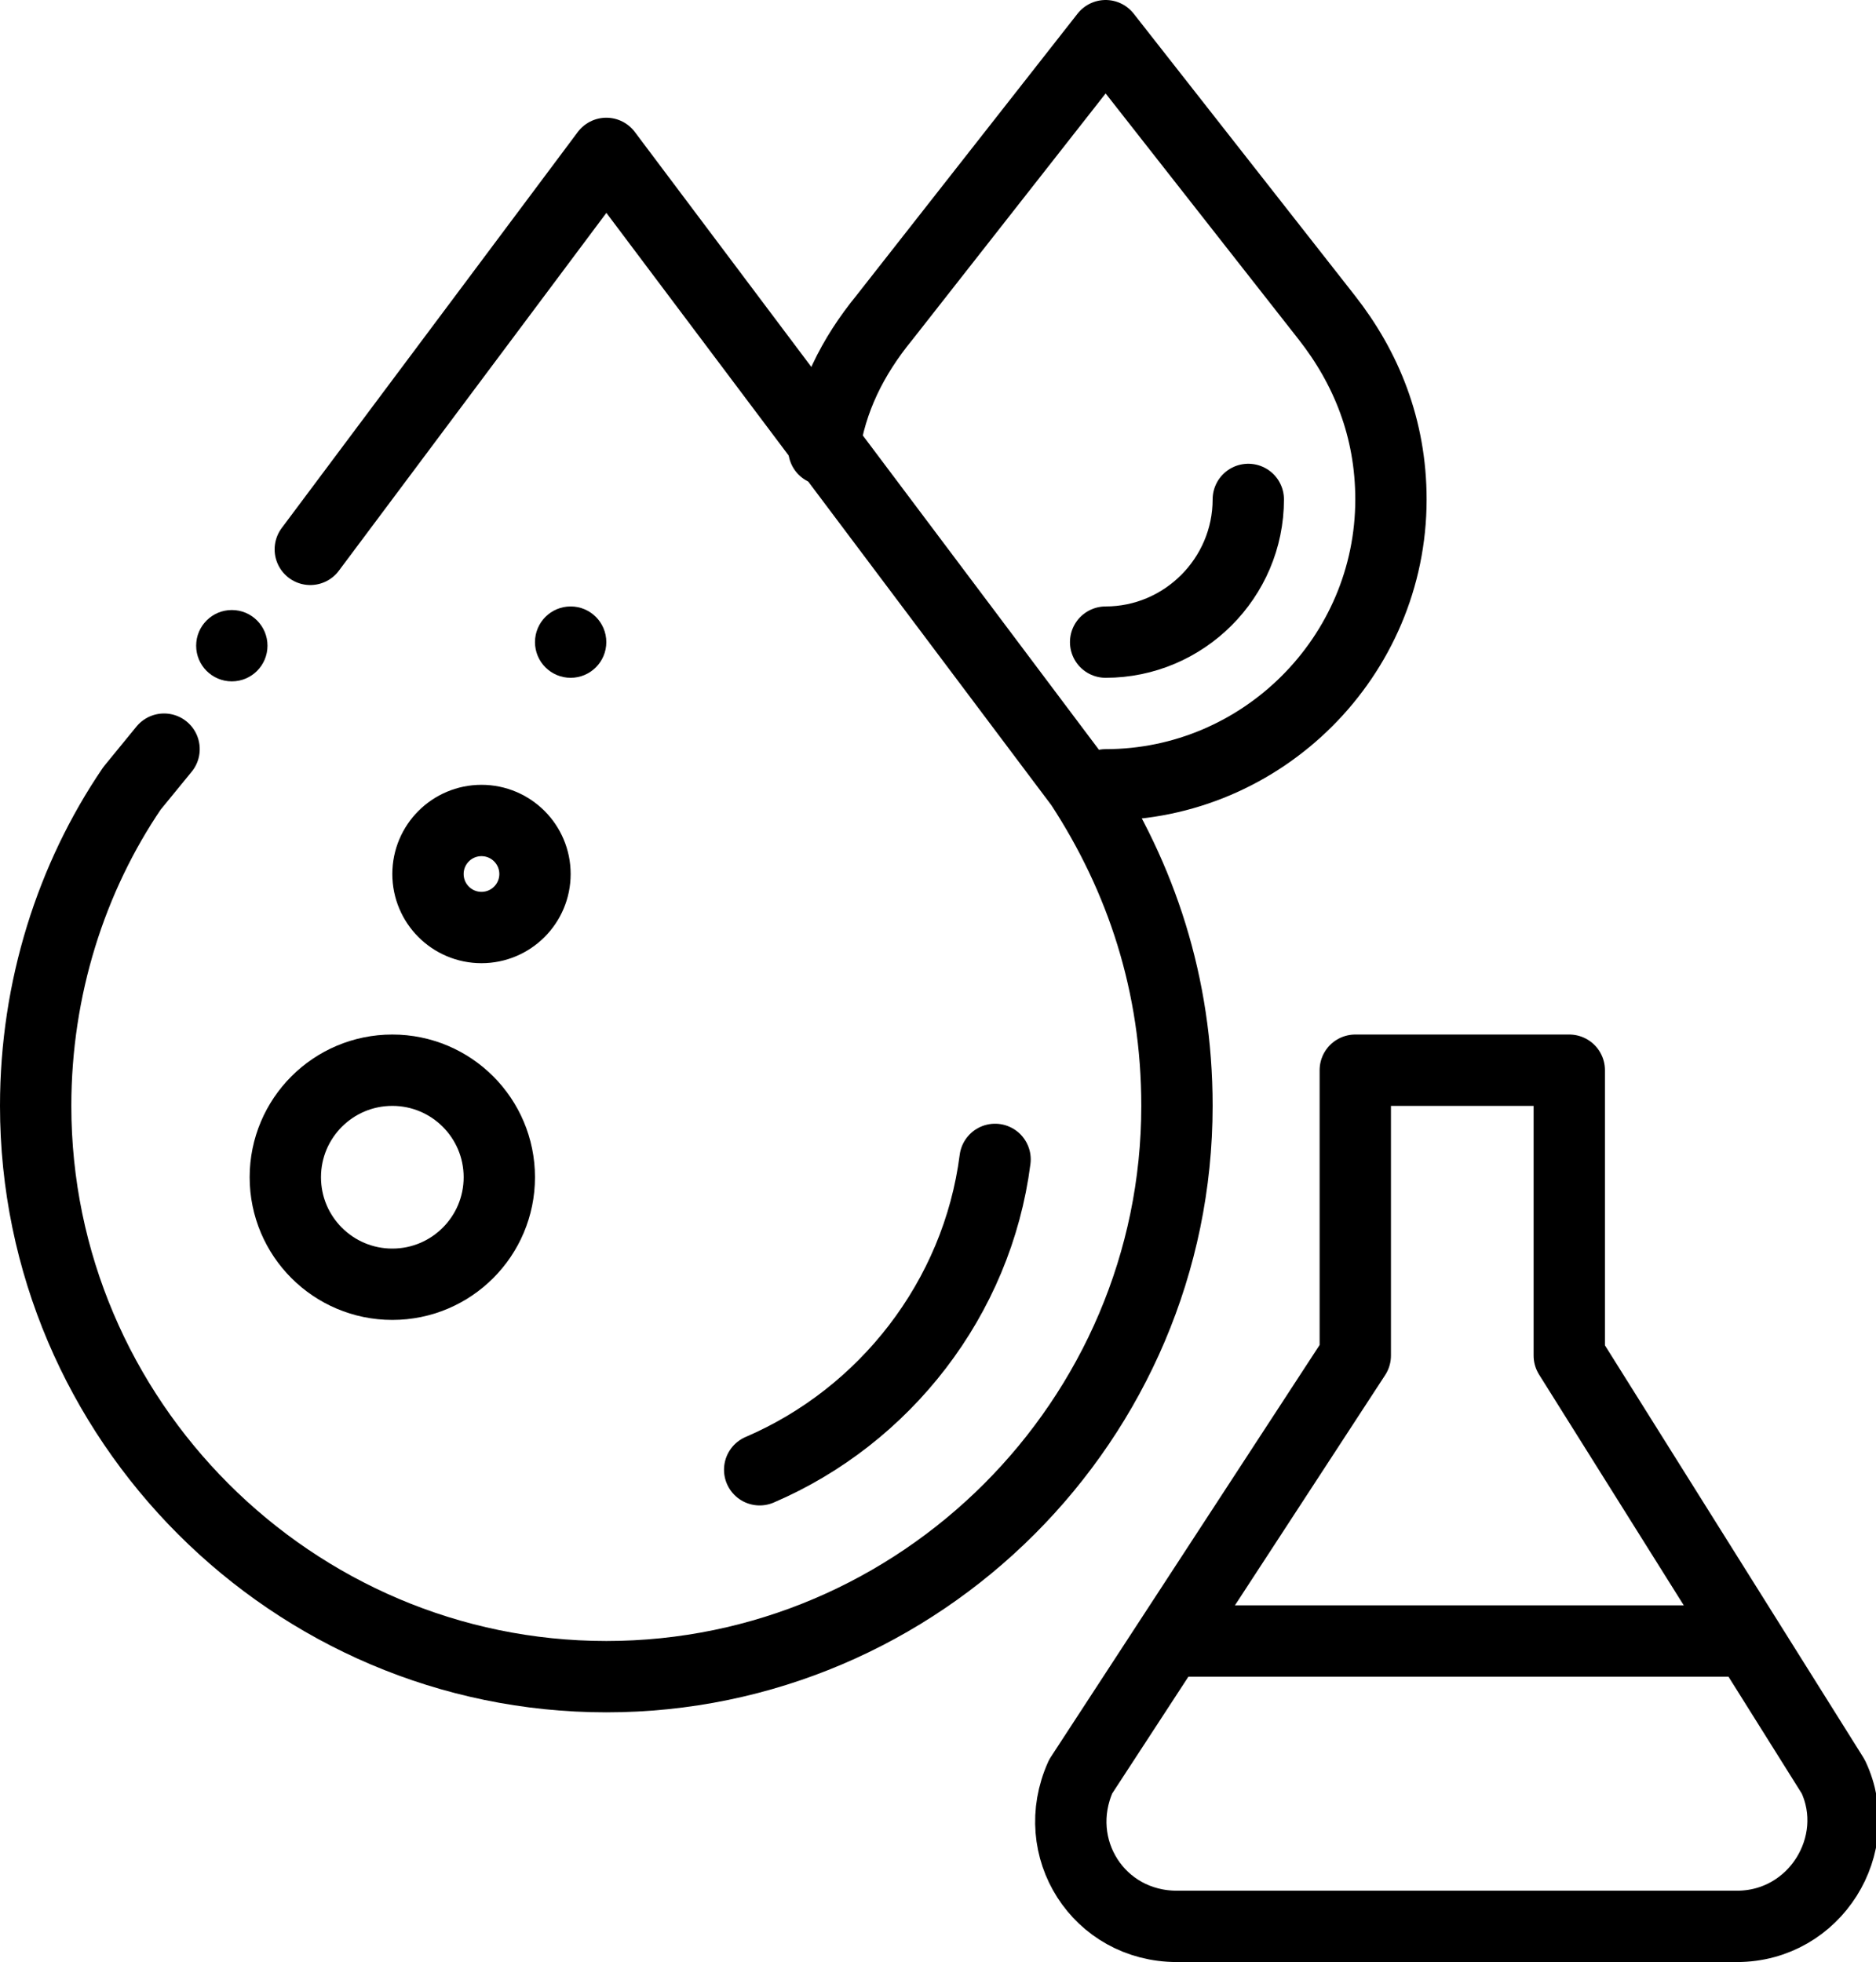 <svg version="1.1" id="Layer_2" xmlns="http://www.w3.org/2000/svg" xmlns:xlink="http://www.w3.org/1999/xlink" x="0px" y="0px"
	 viewBox="0 0 52.6 55" style="enable-background:new 0 0 52.6 55;" xml:space="preserve">
<style type="text/css">
	.st0{fill:none;stroke:#000000;stroke-width:2;stroke-linejoin:round;stroke-miterlimit:10;}
	.st1{fill:none;stroke:#000000;stroke-width:2;stroke-linecap:round;stroke-linejoin:round;stroke-miterlimit:10;}
</style>
<path class="st0" d="M44,38v-8h-6v8l-7.7,11.8c-0.9,2,0.5,4.2,2.7,4.2h15.7c2.2,0,3.6-2.3,2.7-4.2L44,38z"/>
<path class="st1" d="M8.7,15.4L17,4.3L30.3,22c1.7,2.6,2.7,5.6,2.7,9c0,8.8-7.2,16-16,16S1,39.8,1,31c0-3.3,1-6.4,2.7-8.9l0.9-1.1"
	/>
<path class="st1" d="M35,14c0,2.2-1.8,4-4,4"/>
<path class="st1" d="M23.1,12.6c0.2-1.4,0.8-2.6,1.7-3.7L31,1l6.2,7.9c1.1,1.4,1.8,3.1,1.8,5.1c0,4.4-3.6,8-8,8"/>
<path class="st1" d="M27.9,32.5c-0.5,3.9-3.1,7.2-6.6,8.7"/>
<circle cx="6.5" cy="18.1" r="1"/>
<circle cx="16" cy="18" r="1"/>
<line class="st1" x1="33" y1="46" x2="49" y2="46"/>
<circle class="st1" cx="11" cy="33" r="3"/>
<circle class="st1" cx="13.5" cy="24.5" r="1.5"/>
</svg>
